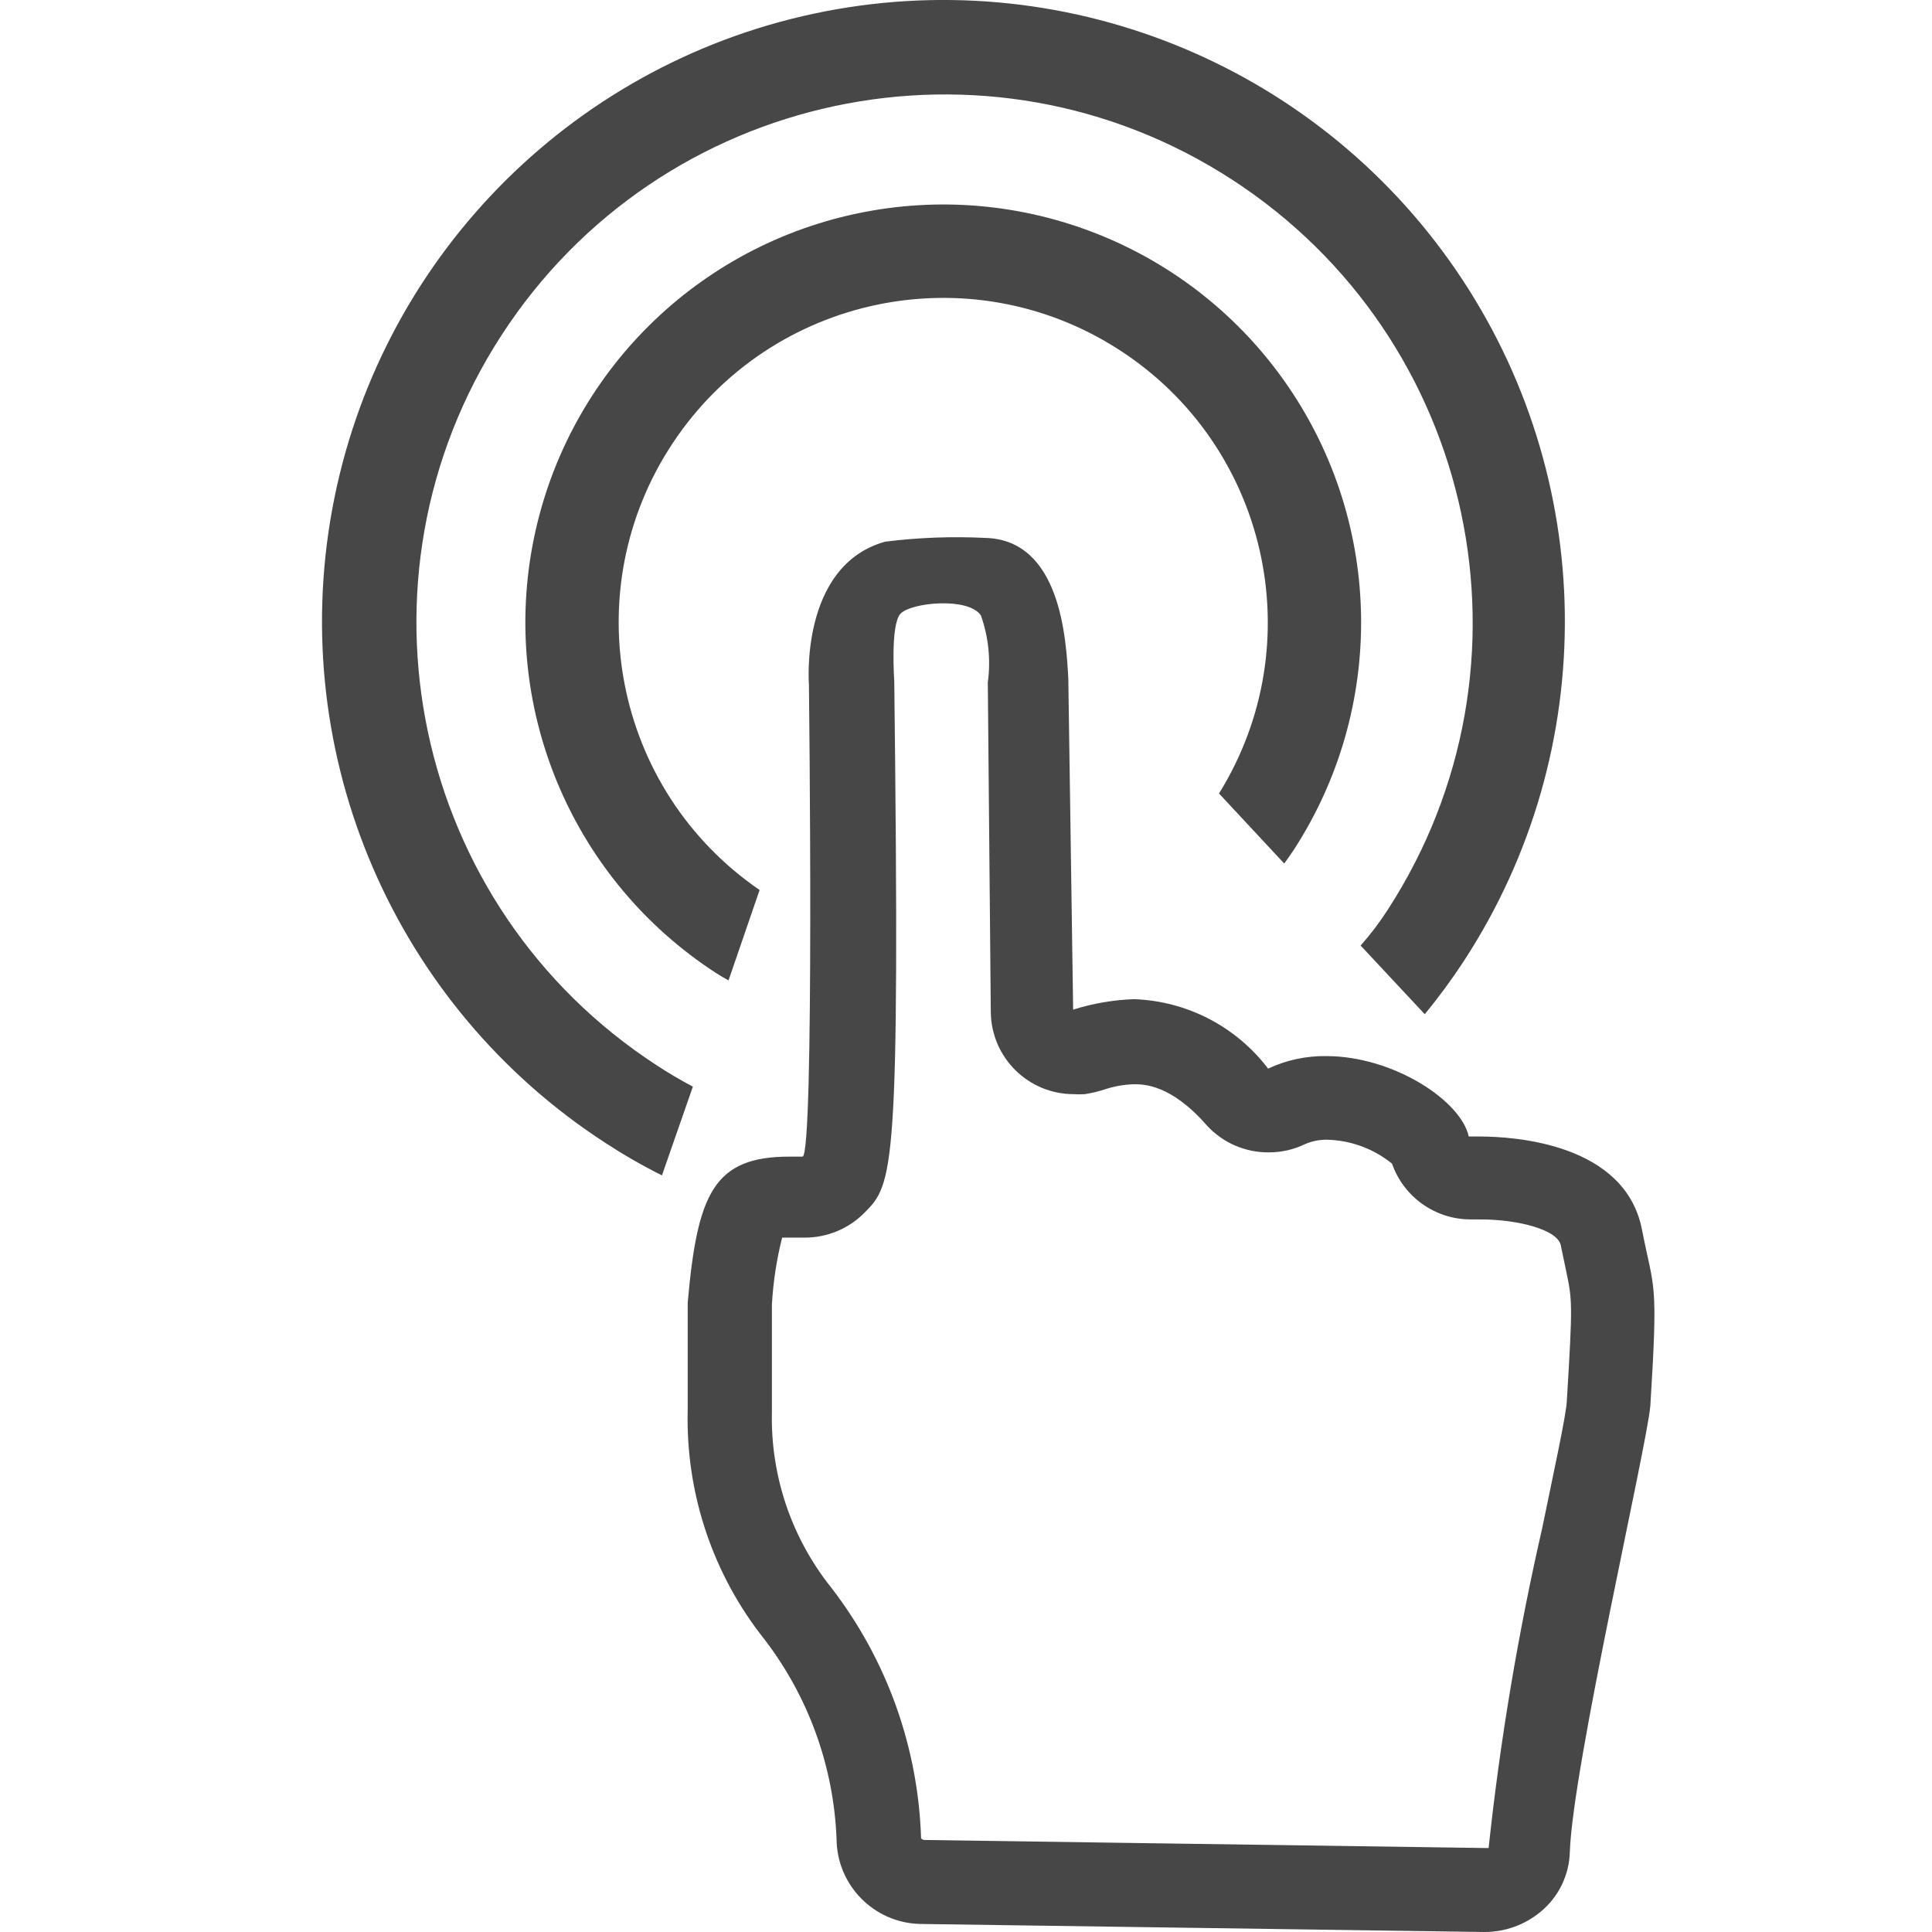 <?xml version="1.0" encoding="UTF-8"?>
<svg width="24px" height="24px" viewBox="0 0 24 24" version="1.1" xmlns="http://www.w3.org/2000/svg" xmlns:xlink="http://www.w3.org/1999/xlink">
    <title>Icon/Outline/touchscreen-outline</title>
    <g id="Icon/Outline/touchscreen-outline" stroke="none" stroke-width="1" fill="none" fill-rule="evenodd">
        <g id="Group" transform="translate(4, 0)" fill="#474747" fill-rule="nonzero">
            <g id="Outline">
                <path d="M16.397,15.274 C16.187,14.202 14.808,14.118 14.375,14.118 L14.245,14.118 C14.152,13.675 13.309,13.119 12.473,13.119 C12.224,13.116 11.978,13.169 11.753,13.275 C11.356,12.752 10.744,12.435 10.087,12.412 C9.83,12.421 9.576,12.465 9.331,12.542 L9.271,8.428 C9.244,7.945 9.178,6.705 8.238,6.682 C7.823,6.662 7.408,6.677 6.995,6.729 C5.929,7.028 6.049,8.508 6.049,8.508 C6.049,8.508 6.119,14.368 5.969,14.368 L5.806,14.368 C4.866,14.368 4.663,14.828 4.543,16.181 L4.543,17.513 C4.516,18.548 4.854,19.559 5.499,20.368 C6.045,21.082 6.357,21.946 6.392,22.844 C6.396,23.418 6.855,23.886 7.428,23.9 L14.442,24 C14.699,24 14.948,23.909 15.145,23.743 C15.364,23.559 15.494,23.29 15.501,23.004 C15.538,21.938 16.461,17.953 16.501,17.463 C16.601,15.867 16.547,16.044 16.397,15.274 Z M15.465,17.38 C15.465,17.547 15.288,18.343 15.158,18.982 C14.858,20.293 14.635,21.62 14.492,22.957 L14.492,22.957 L14.462,22.957 L7.485,22.857 C7.469,22.856 7.454,22.849 7.442,22.837 L7.442,22.837 C7.407,21.707 7.017,20.617 6.326,19.722 C5.831,19.103 5.57,18.329 5.589,17.537 L5.589,16.204 C5.605,15.924 5.647,15.646 5.716,15.374 L5.999,15.374 C6.276,15.374 6.541,15.264 6.736,15.068 C7.095,14.705 7.182,14.618 7.109,8.474 C7.109,8.448 7.059,7.765 7.185,7.625 C7.312,7.485 8.028,7.412 8.185,7.645 C8.28,7.912 8.309,8.197 8.271,8.478 L8.308,12.572 C8.314,13.136 8.771,13.59 9.334,13.592 C9.382,13.595 9.43,13.595 9.477,13.592 C9.559,13.579 9.639,13.56 9.717,13.535 C9.838,13.494 9.963,13.472 10.091,13.469 C10.204,13.469 10.547,13.469 10.993,13.982 C11.192,14.198 11.473,14.319 11.766,14.315 C11.921,14.315 12.074,14.28 12.213,14.212 C12.299,14.175 12.392,14.157 12.486,14.158 C12.78,14.165 13.064,14.27 13.292,14.455 C13.437,14.87 13.829,15.148 14.268,15.148 L14.392,15.148 C14.848,15.148 15.365,15.274 15.391,15.481 C15.415,15.601 15.438,15.701 15.455,15.787 C15.531,16.151 15.538,16.181 15.465,17.38 Z" id="Shape"></path>
                <path d="M4.607,13.499 C4.457,13.419 4.307,13.332 4.16,13.235 C1.122,11.262 0.259,7.199 2.232,4.161 C4.205,1.123 8.268,0.259 11.306,2.232 C14.345,4.205 15.208,8.268 13.236,11.306 C13.136,11.46 13.029,11.603 12.902,11.746 L13.699,12.599 C13.874,12.386 14.037,12.164 14.188,11.933 C15.894,9.314 15.852,5.927 14.084,3.351 C12.316,0.775 9.169,-0.481 6.113,0.169 C3.057,0.82 0.694,3.248 0.128,6.321 C-0.438,9.394 0.904,12.505 3.527,14.202 C3.751,14.348 3.984,14.482 4.223,14.601 L4.607,13.499 Z" id="Path"></path>
                <path d="M5.436,11.056 C3.62,9.81 3.141,7.338 4.358,5.503 C5.576,3.668 8.041,3.15 9.894,4.34 C11.748,5.529 12.304,7.985 11.143,9.857 L11.953,10.727 C11.993,10.67 12.033,10.617 12.07,10.56 C13.214,8.799 13.185,6.523 11.996,4.792 C10.807,3.061 8.692,2.217 6.638,2.654 C4.584,3.09 2.995,4.722 2.613,6.787 C2.231,8.852 3.131,10.943 4.893,12.086 C4.943,12.119 4.996,12.149 5.05,12.179 L5.436,11.056 Z" id="Path"></path>
            </g>
        </g>
    </g>
</svg>